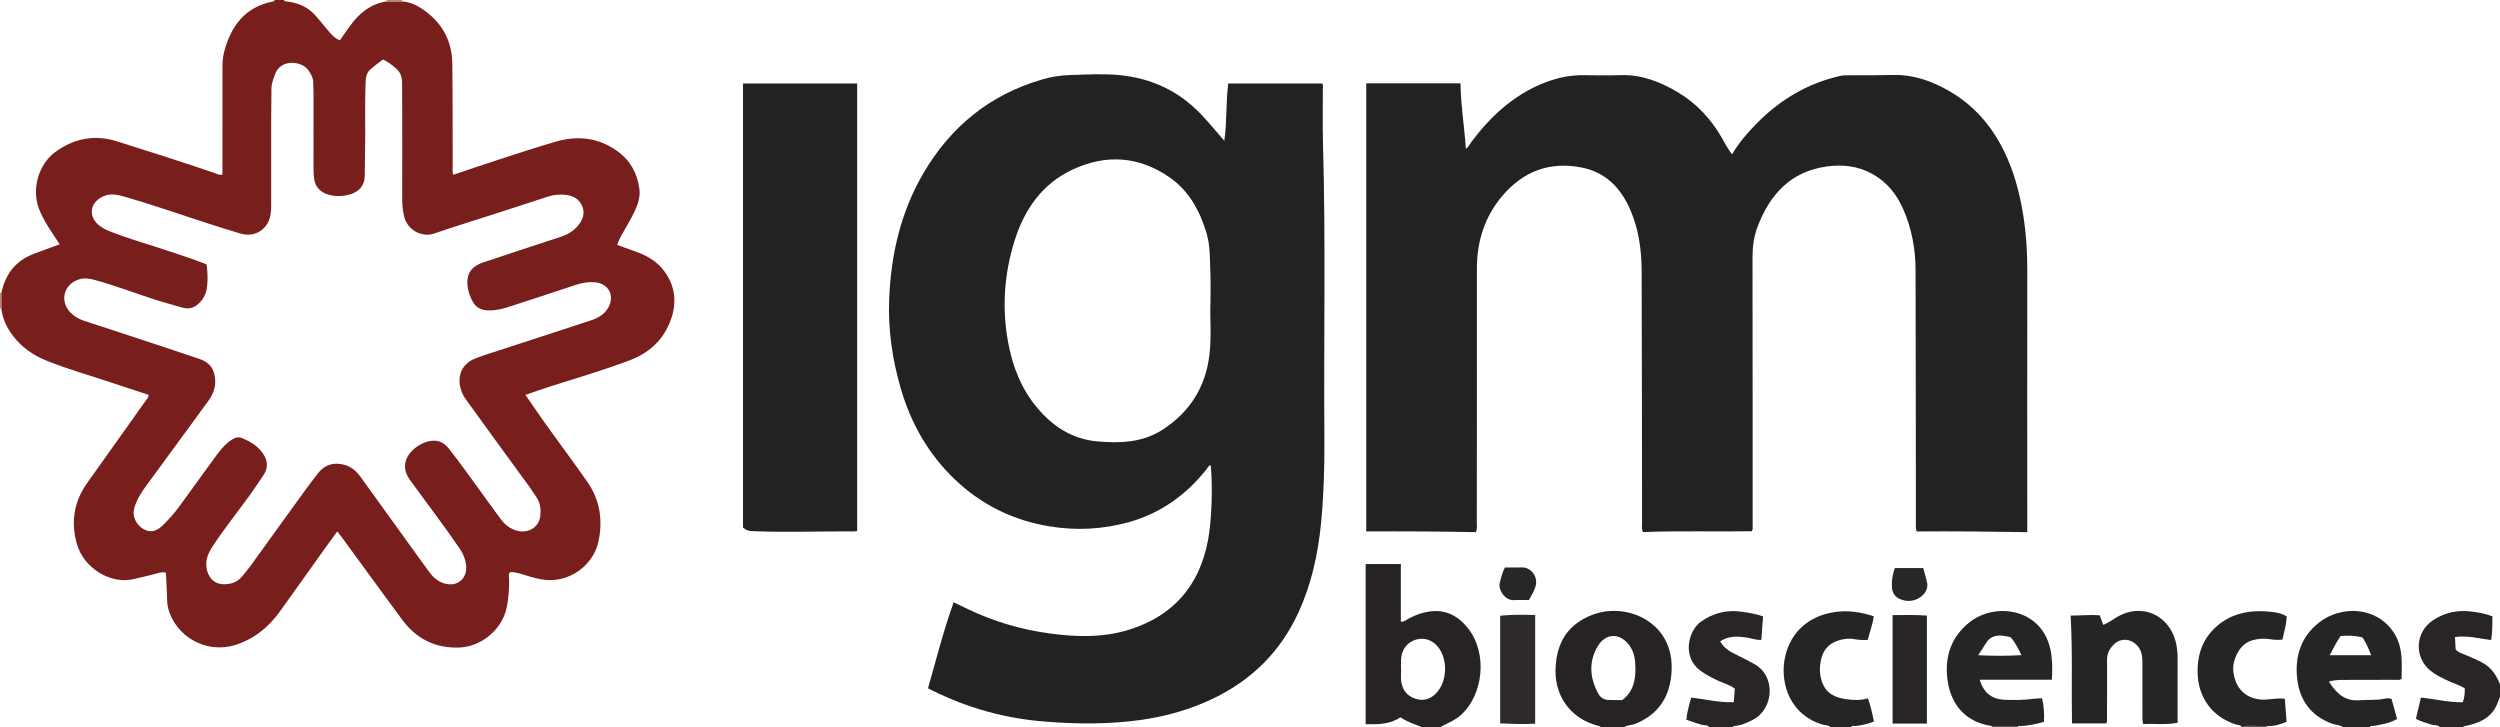 <?xml version="1.0" encoding="iso-8859-1"?>
<!-- Generator: Adobe Illustrator 27.0.0, SVG Export Plug-In . SVG Version: 6.00 Build 0)  -->
<svg version="1.1" id="Layer_1" xmlns="http://www.w3.org/2000/svg" xmlns:xlink="http://www.w3.org/1999/xlink" x="0px" y="0px"
	 viewBox="0 0 1629 474" style="enable-background:new 0 0 1629 474;" xml:space="preserve">
<g>
	<path style="fill:#781E1C;" d="M262.04,0.956c4.609,0.277,8.734,2.029,12.511,4.496c12.901,8.425,19.943,20.378,20.162,35.809
		c0.318,22.322,0.173,44.65,0.257,66.976c0.007,1.81-0.29,3.654,0.359,5.663c10.051-3.366,20.037-6.801,30.082-10.052
		c12.149-3.932,24.292-7.899,36.54-11.501c14.325-4.213,27.987-2.744,40.351,6.151c8.426,6.061,13.05,14.541,14.343,24.717
		c0.665,5.235-1.046,10.22-3.304,14.903c-1.728,3.583-3.7,7.056-5.701,10.498c-2.004,3.449-4.091,6.843-5.48,10.963
		c4.126,1.494,8.255,3.003,12.393,4.484c7.519,2.691,14.159,6.679,18.817,13.333c7.208,10.297,7.664,21.41,3.057,32.746
		c-4.906,12.073-13.969,20.031-26.055,24.602c-17.231,6.517-34.899,11.711-52.45,17.262c-5.046,1.596-10.021,3.413-15.565,5.312
		c3.686,5.323,7.117,10.351,10.624,15.326c9.777,13.867,20.014,27.402,29.72,41.325c8.497,12.19,10.247,25.66,7.097,39.547
		c-3.254,14.342-18.811,27.415-37.469,23.912c-4.419-0.83-8.672-2.235-12.964-3.507c-2.248-0.666-4.501-1.19-6.908-1.145
		c-1.466,1.35-0.723,3.117-0.715,4.676c0.032,6.509-0.31,12.986-1.806,19.332c-3.242,13.75-16.514,24.625-30.589,25.147
		c-15.676,0.581-28.098-5.688-37.342-18.193c-12.76-17.259-25.358-34.638-38.032-51.96c-1.26-1.722-2.569-3.408-4.177-5.536
		c-2.794,3.838-5.327,7.264-7.804,10.731c-9.863,13.805-19.663,27.655-29.575,41.424c-7.487,10.4-17.005,18.142-29.444,21.958
		c-18.637,5.719-38.561-5.561-43.413-24.002c-0.86-3.269-0.605-6.608-0.795-9.918c-0.238-4.156-0.383-8.318-0.598-12.476
		c-0.015-0.296-0.27-0.579-0.483-1.009c-2.972-0.379-5.752,0.816-8.578,1.553c-3.855,1.006-7.786,1.715-11.621,2.73
		c-14.421,3.818-32.883-6.373-37.467-23.056c-3.904-14.205-1.837-27.307,6.7-39.33c12.615-17.765,25.28-35.495,37.878-53.272
		c0.841-1.187,1.986-2.256,2.33-4.261c-8.417-2.771-16.872-5.524-25.307-8.337c-13.841-4.615-27.915-8.551-41.456-14.043
		c-8.47-3.435-15.813-8.515-21.452-15.776c-4.132-5.32-6.999-11.27-7.817-18.064c-0.011-3.404-0.021-6.808-0.032-10.213
		c2.442-11.212,8.269-19.818,19.018-24.593c1.967-0.874,4.003-1.594,6.023-2.343c4.152-1.541,8.314-3.053,12.985-4.766
		c-1.405-2.145-2.545-3.915-3.715-5.666c-3.692-5.525-7.301-11.073-9.717-17.337c-5.103-13.231-0.126-29.335,10.621-37.153
		c12.236-8.901,25.588-11.478,40.086-6.953c21.206,6.619,42.353,13.425,63.388,20.573c1.611,0.547,3.202,1.689,5.397,1.125
		c0-1.76-0.001-3.41,0-5.06c0.011-21.318,0.031-42.636,0.025-63.954c-0.001-3.671,0.108-7.316,1.057-10.896
		c4.499-16.959,13.64-29.394,31.972-32.91c0.52-0.1,0.858-0.429,0.994-0.95c2,0,4,0,6,0c0.227,0.767,0.826,0.859,1.517,0.929
		c7.329,0.742,13.81,3.371,18.828,8.918c2.891,3.195,5.535,6.614,8.33,9.897c2.21,2.596,4.369,5.282,7.841,6.487
		c2.426-3.455,4.639-6.755,7.004-9.943c5.918-7.979,13.219-13.897,23.431-15.341C255.314,0.95,258.677,0.953,262.04,0.956z
		 M134.599,172.257c0.7,4.914,0.821,9.389,0.414,13.875c-0.323,3.556-1.44,6.888-3.694,9.648c-3.236,3.963-6.996,6.3-12.61,4.625
		c-5.879-1.755-11.831-3.264-17.681-5.154c-13.26-4.283-26.28-9.298-39.749-12.95c-3.28-0.889-6.46-1.285-9.785-0.257
		c-10.057,3.109-12.867,14.396-5.411,21.791c2.542,2.522,5.554,4.18,8.922,5.279c10.094,3.294,20.193,6.573,30.275,9.904
		c14.966,4.944,29.943,9.857,44.867,14.925c6.703,2.276,9.756,6.824,10.087,13.858c0.249,5.281-1.705,9.676-4.758,13.827
		c-13.406,18.232-26.731,36.523-40.105,54.778c-3.457,4.718-6.622,9.593-8.045,15.35c-1.191,4.819,1.584,10.447,6.257,13.038
		c4.247,2.354,8.089,1.67,12.185-2.233c4.107-3.913,7.859-8.169,11.212-12.726c7.692-10.453,15.144-21.083,22.864-31.515
		c3.055-4.129,6.117-8.326,10.462-11.317c2.142-1.475,4.418-2.665,6.974-1.668c5.48,2.137,10.483,5.038,13.969,10.013
		c3.308,4.721,3.657,9.507,0.353,14.375c-2.988,4.402-5.914,8.85-9.021,13.167c-7.968,11.075-16.58,21.68-24.043,33.126
		c-2.026,3.108-3.693,6.318-4.058,10.06c-0.668,6.867,3.039,14.564,11.255,14.63c4.583,0.037,8.857-1.277,11.945-5.056
		c1.894-2.318,3.868-4.579,5.622-7c10.348-14.281,20.62-28.617,30.965-42.9c4.197-5.795,8.414-11.582,12.803-17.232
		c4.427-5.699,10.175-7.573,17.271-5.661c4.635,1.248,7.844,4.064,10.551,7.823c14.779,20.524,29.626,40.998,44.397,61.527
		c2.6,3.613,5.664,6.514,9.978,7.883c8.374,2.658,15.334-2.85,14.471-11.549c-0.381-3.835-1.682-7.34-3.907-10.618
		c-10.468-15.428-21.853-30.192-32.771-45.293c-5.68-7.856-2.87-14.952,2.128-19.573c2.486-2.299,5.251-4.037,8.48-5.05
		c6.322-1.982,10.926-0.674,15.03,4.557c3.697,4.713,7.271,9.526,10.805,14.363c7.558,10.346,15.044,20.746,22.585,31.105
		c2.399,3.296,5.42,5.849,9.274,7.318c7.776,2.965,15.765-1.247,16.671-8.918c0.537-4.547,0.053-8.96-2.759-12.857
		c-1.555-2.156-2.911-4.455-4.474-6.605c-13.798-18.977-27.726-37.86-41.391-56.933c-5.873-8.197-6.706-21.944,7.297-26.856
		c2.034-0.713,4.047-1.487,6.095-2.156c10.25-3.347,20.512-6.657,30.763-10.001c12.3-4.012,24.592-8.05,36.89-12.068
		c4.845-1.583,9.216-3.773,11.874-8.465c4.444-7.845,0.264-15.839-8.752-16.563c-4.19-0.336-8.218,0.301-12.247,1.658
		c-13.841,4.662-27.753,9.112-41.633,13.658c-3.945,1.292-7.893,2.573-12.063,2.91c-8.876,0.717-12.723-1.796-15.714-10.285
		c-0.437-1.242-0.772-2.536-0.997-3.833c-1.558-8.985,1.537-14.233,10.195-17.119c16.834-5.609,33.671-11.212,50.545-16.697
		c4.422-1.437,8.141-3.776,11.077-7.305c3.054-3.67,4.523-7.927,2.653-12.518c-1.936-4.754-6.038-6.961-10.987-7.449
		c-3.824-0.377-7.622-0.073-11.333,1.155c-9.767,3.232-19.554,6.404-29.345,9.563c-14.994,4.837-30.062,9.452-44.97,14.54
		c-8.002,2.731-17.741-2.429-19.596-11.865c-0.673-3.421-1.11-6.873-1.096-10.405c0.078-19.331,0.046-38.662,0.032-57.993
		c-0.004-5.998-0.069-11.996-0.105-17.994c-0.022-3.652-1.04-6.944-3.906-9.346c-2.653-2.224-5.362-4.42-8.497-5.839
		c-11.886,9.002-11.17,7.337-11.544,21.232c-0.251,9.324-0.009,18.66-0.06,27.99c-0.048,8.829-0.164,17.657-0.301,26.485
		c-0.06,3.828-1.312,7.143-4.423,9.615c-5.537,4.399-17.249,4.943-23.178,0.997c-2.897-1.928-4.765-4.541-5.29-8.075
		c-0.319-2.147-0.509-4.283-0.505-6.457c0.027-16.665,0.022-33.329,0.006-49.994c-0.002-2.164-0.197-4.328-0.17-6.491
		c0.04-3.185-1.422-5.743-3.145-8.241c-4.274-6.195-18.066-7.699-21.714,2.523c-1.109,3.109-2.413,6.158-2.399,9.593
		c0.027,6.829-0.154,13.659-0.164,20.488c-0.027,18.498-0.018,36.995,0.002,55.493c0.002,2.171-0.134,4.306-0.529,6.448
		c-1.71,9.265-10.273,14.553-19.422,11.839c-6.365-1.888-12.703-3.871-19.023-5.904c-19.417-6.246-38.646-13.077-58.295-18.606
		c-2.792-0.786-5.523-1.196-8.362-0.859c-5.095,0.605-10.086,4.665-11.022,8.878c-1.007,4.531,1.173,9.043,5.937,12.197
		c2.087,1.382,4.377,2.356,6.702,3.273c9.576,3.779,19.467,6.615,29.237,9.811C112.8,164.558,123.715,167.978,134.599,172.257z"/>
	<path style="fill:#272324;" d="M927,474c-4.788-2.02-9.845-3.422-14.472-6.624c-6.857,4.672-14.613,4.682-22.667,4.484
		c0-34.842,0-69.43,0-104.309c7.732,0,15.119,0,22.93,0c0,12.664,0,25.101,0,37.557c2.239,0.107,3.465-1.148,4.892-1.926
		c4.869-2.653,10.083-4.459,15.563-4.922c9.797-0.829,17.415,3.642,23.274,11.079c13.303,16.886,9.71,43.986-4.855,56.798
		c-4.057,3.568-9.091,5.278-13.664,7.864C934.333,474,930.667,474,927,474z M912.917,436.211c0.023,0,0.045,0,0.068,0
		c0,2.652-0.329,5.354,0.068,7.945c0.839,5.468,3.783,9.41,9.269,11.162c5.568,1.777,10.229,0.034,13.897-4.071
		c6.604-7.39,7.175-20.582,1.541-28.724c-3.656-5.284-9.289-7.421-15.136-5.742c-5.717,1.642-9.434,6.569-9.693,12.955
		C912.844,431.891,912.917,434.052,912.917,436.211z"/>
	<path style="fill:#272324;" d="M1043,474c-0.246-1.084-1.179-0.896-1.944-1.103c-18.331-4.968-28.789-20.184-27.373-39.211
		c0.847-11.385,4.877-21.2,14.191-27.883c19.104-13.706,44.363-8.144,55.378,8.11c5.259,7.76,6.643,16.566,5.787,25.716
		c-1.443,15.423-9.133,26.325-23.738,32.107c-2.39,0.946-5.161,0.581-7.302,2.264C1053,474,1048,474,1043,474z M1057.109,456.15
		c7.275-5.601,8.663-13.195,8.512-21.187c-0.09-4.762-0.601-9.504-3.464-13.774c-6.146-9.165-16.114-9.092-21.453,0.504
		c-5.68,10.21-4.647,20.406,0.777,30.365c1.439,2.641,3.92,4.015,6.977,4.079C1051.284,456.196,1054.111,456.15,1057.109,456.15z"/>
	<path style="fill:#272424;" d="M1527,474c-2.278-1.801-5.224-1.553-7.791-2.546c-13.405-5.181-20.72-14.974-22.341-29.105
		c-1.691-14.735,2.45-27.478,14.29-36.768c14.139-11.094,37.123-10.59,48.481,6.371c3.342,4.991,4.782,10.573,5.186,16.402
		c0.321,4.624,0.065,9.288,0.065,13.866c-1.176,1.216-2.592,0.729-3.85,0.735c-10.988,0.055-21.976,0.01-32.964,0.069
		c-3.447,0.019-6.935-0.073-10.536,1.152c4.742,7.395,10.24,12.876,19.73,12.11c5.462-0.441,10.982,0.085,16.421-0.998
		c1.418-0.282,2.946-0.58,4.647,0.169c1.153,4.138,2.347,8.421,3.614,12.966c-4.569,2.808-9.792,3.554-14.939,4.556
		c-1.035,0.201-2.415-0.502-3.012,1.02C1538.333,474,1532.667,474,1527,474z M1518.011,426.944c9.319,0,18.051,0,27.049,0
		c-1.795-4.332-3.31-8.339-5.819-11.68c-4.778-1.152-9.386-1.265-14.111-0.832C1522.529,418.328,1520.347,422.397,1518.011,426.944z
		"/>
	<path style="fill:#292525;" d="M1590,474c-1.351-1.871-3.607-1.155-5.393-1.765c-3.427-1.171-6.97-1.981-10.385-3.82
		c1.057-4.529,2.098-8.99,3.247-13.913c9.134,0.998,17.99,3.191,27.237,3.11c1.18-2.889,1.359-5.827,1.358-9.065
		c-3.123-2.022-6.785-3.082-10.209-4.634c-4.235-1.92-8.443-3.893-12.097-6.832c-10.995-8.844-10.078-25.358,1.789-33.067
		c7.095-4.61,14.881-6.491,23.233-5.702c5.088,0.481,10.161,1.319,15.278,3.288c-0.081,5.035,0.079,10.101-0.837,15.467
		c-7.996-0.999-15.58-3.177-23.575-1.954c0.16,2.823,0.308,5.437,0.455,8.021c1.887,2.269,4.6,2.796,6.982,3.84
		c3.644,1.598,7.34,3.049,10.823,5.02c5.628,3.184,8.866,8.175,11.095,14.008c0,2.667,0,5.333,0,8
		c-1.072,2.535-1.878,5.229-3.267,7.577c-4.206,7.109-11.288,9.692-18.833,11.39c-0.76,0.171-1.694-0.106-1.901,1.033
		C1600,474,1595,474,1590,474z"/>
	<path style="fill:#292525;" d="M1114,474c-1.483-1.958-3.895-1.232-5.824-1.895c-2.962-1.018-5.991-1.844-9.335-3.109
		c0.421-4.987,1.816-9.638,3.16-14.454c9.337,1.11,18.211,3.337,27.723,3.015c0.232-3.055,0.443-5.83,0.669-8.804
		c-2.859-2.26-6.412-3.225-9.692-4.695c-4.554-2.041-8.984-4.242-12.994-7.27c-11.938-9.015-7.4-26.025,0.508-31.642
		c8.101-5.754,17.007-7.974,26.851-6.538c4.576,0.668,9.132,1.372,13.756,3.036c-0.374,5.047-0.739,9.963-1.133,15.273
		c-3.448,0.34-6.524-1.113-9.717-1.543c-5.82-0.784-11.554-1.152-17.098,2.516c1.79,3.231,4.373,5.464,7.431,7.134
		c3.199,1.747,6.523,3.263,9.77,4.923c1.772,0.906,3.509,1.884,5.245,2.86c14.15,7.957,12.358,29.348-1.15,36.211
		c-3.852,1.957-7.741,3.821-12.168,4.073c-0.552,0.031-0.849,0.405-1.001,0.909C1124,474,1119,474,1114,474z"/>
	<path style="fill:#272424;" d="M1193,474c-1.425-1.675-3.622-1.334-5.416-1.867c-20.848-6.188-27.372-26.02-24.867-41.718
		c2.577-16.145,13.728-28.836,32.953-31.629c8.69-1.262,16.793,0.053,25.293,2.766c-0.73,5.31-2.614,10.203-3.937,15.385
		c-2.979,0.203-5.755,0.09-8.537-0.442c-3.683-0.704-7.396-0.22-10.833,0.911c-5.508,1.814-9.319,5.599-10.821,11.41
		c-1.591,6.156-1.357,12.438,1.435,17.942c3.515,6.929,10.628,8.57,17.764,9.173c3.613,0.306,7.303,0.369,11.095-0.952
		c1.871,5.008,2.763,9.985,3.958,15.127c-3.991,1.71-7.978,2.512-12.077,2.95c-1.032,0.11-2.407-0.622-3.011,0.941
		C1201.667,474,1197.333,474,1193,474z"/>
	<path style="fill:#272424;" d="M1461,474c-0.883-1.784-2.775-1.505-4.245-1.981c-15.31-4.955-24.478-17.52-24.791-33.668
		c-0.191-9.853,2.129-18.908,8.601-26.381c9.998-11.544,23.255-14.741,37.893-13.448c3.908,0.345,7.9,0.851,11.552,3.152
		c-0.163,5.123-1.6,10.029-2.806,15.092c-3.001,0.379-5.803,0.092-8.578-0.328c-3.701-0.561-7.41-0.22-10.896,0.735
		c-5.951,1.63-9.297,6.389-11.333,11.785c-1.789,4.741-1.549,9.672,0.238,14.632c3.126,8.677,11.072,13.118,21.111,12.146
		c3.614-0.35,7.191-0.902,11.044-0.464c0.401,5.159,0.782,10.073,1.166,15.026c-4.301,1.9-8.416,2.955-12.805,2.8
		c-4.402-0.04-8.803-0.074-13.205-0.123c-0.849-0.009-1.623,0.065-1.946,1.027C1461.667,474,1461.333,474,1461,474z"/>
	<path style="fill:#5F5959;" d="M1298,474c-0.028-0.315-0.057-0.631-0.085-0.946c5.737,0.009,11.473,0.018,17.21,0.026
		c-0.139,0.293-0.181,0.6-0.125,0.92C1309.333,474,1303.667,474,1298,474z"/>
	<path style="fill:#5F5959;" d="M1462,474c0.322-0.962,1.097-1.036,1.946-1.027c4.402,0.049,8.803,0.084,13.205,0.123
		c-0.128,0.288-0.179,0.589-0.15,0.903C1472,474,1467,474,1462,474z"/>
	<path style="fill:#B68477;" d="M251.951,0.947C251.968,0.631,251.984,0.316,252,0c3.333,0,6.667,0,10,0
		c0.013,0.319,0.027,0.637,0.04,0.956C258.677,0.953,255.314,0.95,251.951,0.947z"/>
	<path style="fill:#B68477;" d="M0,191c0.288-0.042,0.576-0.082,0.864-0.119c0.011,3.404,0.021,6.808,0.032,10.213
		c0,0-0.443-0.094-0.443-0.094L0,201C0,197.667,0,194.333,0,191z"/>
	<path style="fill:#242121;" d="M1248.922,346.295c-0.883-2.454-0.536-4.297-0.538-6.098c-0.066-54.83-0.022-109.66-0.206-164.489
		c-0.046-13.731-2.588-27.105-8.192-39.748c-4.294-9.688-10.738-17.569-20.138-22.734c-9.249-5.082-19.298-6.158-29.513-4.754
		c-23.553,3.236-37.146,18.275-45.15,39.38c-2.421,6.383-3.257,13.148-3.246,20.062c0.094,58.163,0.075,116.326,0.068,174.489
		c0,1.127,0.345,2.324-0.564,3.753c-23.523,0.405-47.255-0.381-70.948,0.546c-0.906-2.109-0.527-3.957-0.53-5.737
		c-0.09-54.83-0.052-109.66-0.278-164.489c-0.057-13.854-1.961-27.521-7.649-40.369c-6.136-13.861-15.936-23.807-31.163-26.893
		c-20.959-4.248-38.424,2.359-52.118,18.615c-11.507,13.66-16.447,29.693-16.43,47.465c0.051,55.163-0.002,110.326-0.042,165.489
		c-0.001,1.8,0.387,3.653-0.615,5.974c-23.561-0.475-47.33-0.592-71.417-0.482c0-97.393,0-194.599,0-291.982
		c20.435,0,40.685,0,61.412,0c0.153,14.313,2.528,28.252,3.492,42.591c1.923-1.125,2.601-3.088,3.74-4.602
		c12.199-16.216,26.67-29.692,45.648-37.629c8.797-3.679,17.96-5.828,27.605-5.663c7.995,0.136,16,0.211,23.99-0.033
		c13.667-0.418,25.762,4.387,37.151,11.16c12.261,7.291,21.676,17.504,28.781,29.885c1.971,3.435,3.699,7.048,6.571,10.539
		c4.526-7.734,10.211-14.233,16.28-20.369c15.313-15.48,33.397-26.142,54.797-30.847c1.123-0.247,2.314-0.253,3.474-0.254
		c10.164-0.002,20.34,0.022,30.489-0.208c13.34-0.303,25.112,3.98,36.349,10.427c16.094,9.233,27.694,22.637,35.813,39.181
		c6.193,12.618,9.827,26.008,12.188,39.821c2.253,13.174,2.987,26.407,2.957,39.76c-0.119,54.163-0.035,108.326-0.025,162.49
		c0,1.827,0,3.654,0,6.217C1296.868,346.353,1272.967,346.103,1248.922,346.295z"/>
	<path style="fill:#242121;" d="M604.694,448.474c5.36-18.717,10.018-37.485,16.714-56.01c3.287,1.574,6.266,2.997,9.242,4.426
		c16.891,8.115,34.749,13.34,53.204,15.844c17.503,2.375,35.165,2.923,52.412-2.59c28.481-9.104,45.183-28.611,50.797-57.739
		c2.58-13.388,3.197-36.009,1.839-49.235c-1.576,0.187-1.98,1.65-2.755,2.626c-13.316,16.763-30.019,28.71-50.69,34.447
		c-16.841,4.674-34.025,5.589-51.393,2.765c-23.666-3.848-44.282-13.929-61.608-30.351c-17.264-16.364-28.756-36.407-35.423-59.187
		c-5.596-19.119-8.444-38.686-7.657-58.597c1.143-28.922,7.515-56.632,22.208-81.835c17.736-30.422,43.296-51.313,77.391-61.238
		c5.761-1.677,11.588-2.695,17.634-2.876c10.818-0.323,21.596-1.051,32.442-0.032c21.066,1.979,39.007,10.307,53.585,25.624
		c5.146,5.407,9.871,11.216,15.126,17.228c1.789-12.533,0.929-24.931,2.574-37.383c20.442,0,40.712,0,61.083,0
		c1.041,1.025,0.536,2.435,0.541,3.695c0.044,11.498-0.252,23.004,0.077,34.492c1.851,64.639,0.433,129.291,0.924,193.935
		c0.138,18.172-0.419,36.326-2.173,54.4c-1.948,20.07-6.219,39.601-14.691,58.107c-11.711,25.58-30.396,44.059-55.643,56.183
		c-14.639,7.03-30.037,11.432-46.05,13.781c-21.368,3.134-42.816,2.911-64.269,1.17c-25.428-2.063-49.59-8.787-72.456-20.125
		C606.805,449.567,605.942,449.113,604.694,448.474z M788.741,196.892c0-7.911,0.194-13.248-0.044-18.566
		c-0.4-8.939,0.061-17.951-2.604-26.707c-4.365-14.341-11.276-27.121-23.738-35.865c-20.085-14.092-41.756-15.474-63.703-5.146
		c-19.676,9.259-31.233,26.024-37.55,46.209c-6.793,21.707-8.339,43.993-4.161,66.504c2.924,15.752,8.646,30.29,19.105,42.648
		c10.251,12.112,22.847,20.214,39.007,21.638c15.104,1.33,29.843,0.816,43.174-8.056c17.409-11.585,27.353-27.659,29.833-48.308
		C789.535,218.977,788.274,206.617,788.741,196.892z"/>
	<path style="fill:#242121;" d="M484.147,343.704c0-96.613,0-192.83,0-289.334c24.853,0,49.443,0,74.378,0
		c0,97.151,0,194.305,0,291.602c-0.778,0.106-1.413,0.27-2.048,0.267c-22.146-0.101-44.294,0.773-66.44-0.161
		C487.737,345.98,485.824,345.399,484.147,343.704z"/>
	<path style="fill:#272424;" d="M1349.209,401.114c6.622,0.001,12.706-0.674,18.956-0.197c0.783,2.104,1.523,4.092,2.324,6.244
		c3.672-1.403,6.628-3.887,9.971-5.669c5.461-2.912,11.167-4.149,17.298-3.048c10.023,1.8,17.945,10.015,20.204,20.887
		c0.679,3.267,0.994,6.556,0.983,9.901c-0.043,13.802-0.018,27.605-0.018,41.692c-7.444,1.564-14.842,0.449-22.385,0.884
		c-0.737-2.425-0.531-4.574-0.536-6.68c-0.026-11.319-0.016-22.638-0.013-33.957c0.001-4.095-0.715-7.856-3.786-10.974
		c-3.973-4.034-10.062-4.548-14.278-0.766c-3.064,2.748-5.002,6.04-4.968,10.438c0.096,12.478-0.001,24.957-0.055,37.435
		c-0.006,1.295,0.327,2.649-0.469,4.071c-7.311,0-14.698,0-22.337,0C1349.681,447.932,1350.58,424.831,1349.209,401.114z"/>
	<path style="fill:#272424;" d="M1315.125,473.08c-5.737-0.009-11.473-0.018-17.21-0.026c-16.541-2.298-26.565-13.217-28.87-29.631
		c-2.087-14.859,1.981-27.859,13.75-37.543c13.759-11.321,35.753-10.28,46.755,3.335c4.25,5.259,6.312,11.305,7.143,17.777
		c0.652,5.083,0.679,10.256,0.291,15.932c-7.933,0-15.704,0-23.476,0c-7.803,0-15.606,0-23.567,0
		c2.729,8.669,7.901,12.714,16.478,13.052c6.161,0.243,12.323,0.223,18.458-0.63c1.796-0.25,3.631-0.222,5.734-0.337
		c1.207,5.067,1.518,10.088,1.237,15.331C1326.275,471.938,1320.814,473.161,1315.125,473.08z M1310.046,415.177
		c-1.818-0.429-3.58-0.799-5.417-0.974c-4.769-0.453-8.417,1.031-10.857,5.325c-1.382,2.432-3.031,4.711-4.795,7.418
		c9.63,0.489,18.721,0.508,28.183-0.073C1315.035,422.522,1313.106,418.511,1310.046,415.177z"/>
	<path style="fill:#2F2B2B;" d="M1000.318,471.562c-7.721,0.444-15.118,0.136-22.809-0.183c0-23.563,0-46.734,0-70.188
		c7.619-0.774,15.158-0.664,22.809-0.458C1000.318,424.546,1000.318,447.905,1000.318,471.562z"/>
	<path style="fill:#292525;" d="M1255.562,471.505c-7.523,0-14.767,0-22.351,0c0-23.407,0-46.75,0-70.678
		c7.362-0.155,14.716-0.226,22.351,0.282C1255.562,424.497,1255.562,447.704,1255.562,471.505z"/>
	<path style="fill:#292626;" d="M980.579,369.745c3.756,0,7.395,0.083,11.028-0.018c6.349-0.178,10.825,6.515,8.914,12.503
		c-0.964,3.022-2.54,5.703-4.295,8.777c-3.204,0-6.503-0.16-9.78,0.035c-5.742,0.342-10.293-6.618-9.218-11.187
		C977.985,376.64,978.806,373.451,980.579,369.745z"/>
	<path style="fill:#292626;" d="M1234.645,370.162c6.329,0,12.288,0,18.545,0c0.872,3.243,1.893,6.374,2.531,9.58
		c0.816,4.095-1.672,8.129-6.103,10.355c-3.764,1.89-7.605,1.915-11.461,0.287c-3.387-1.429-5.144-4.038-5.365-7.678
		C1232.54,378.537,1233.132,374.487,1234.645,370.162z"/>
</g>
</svg>
